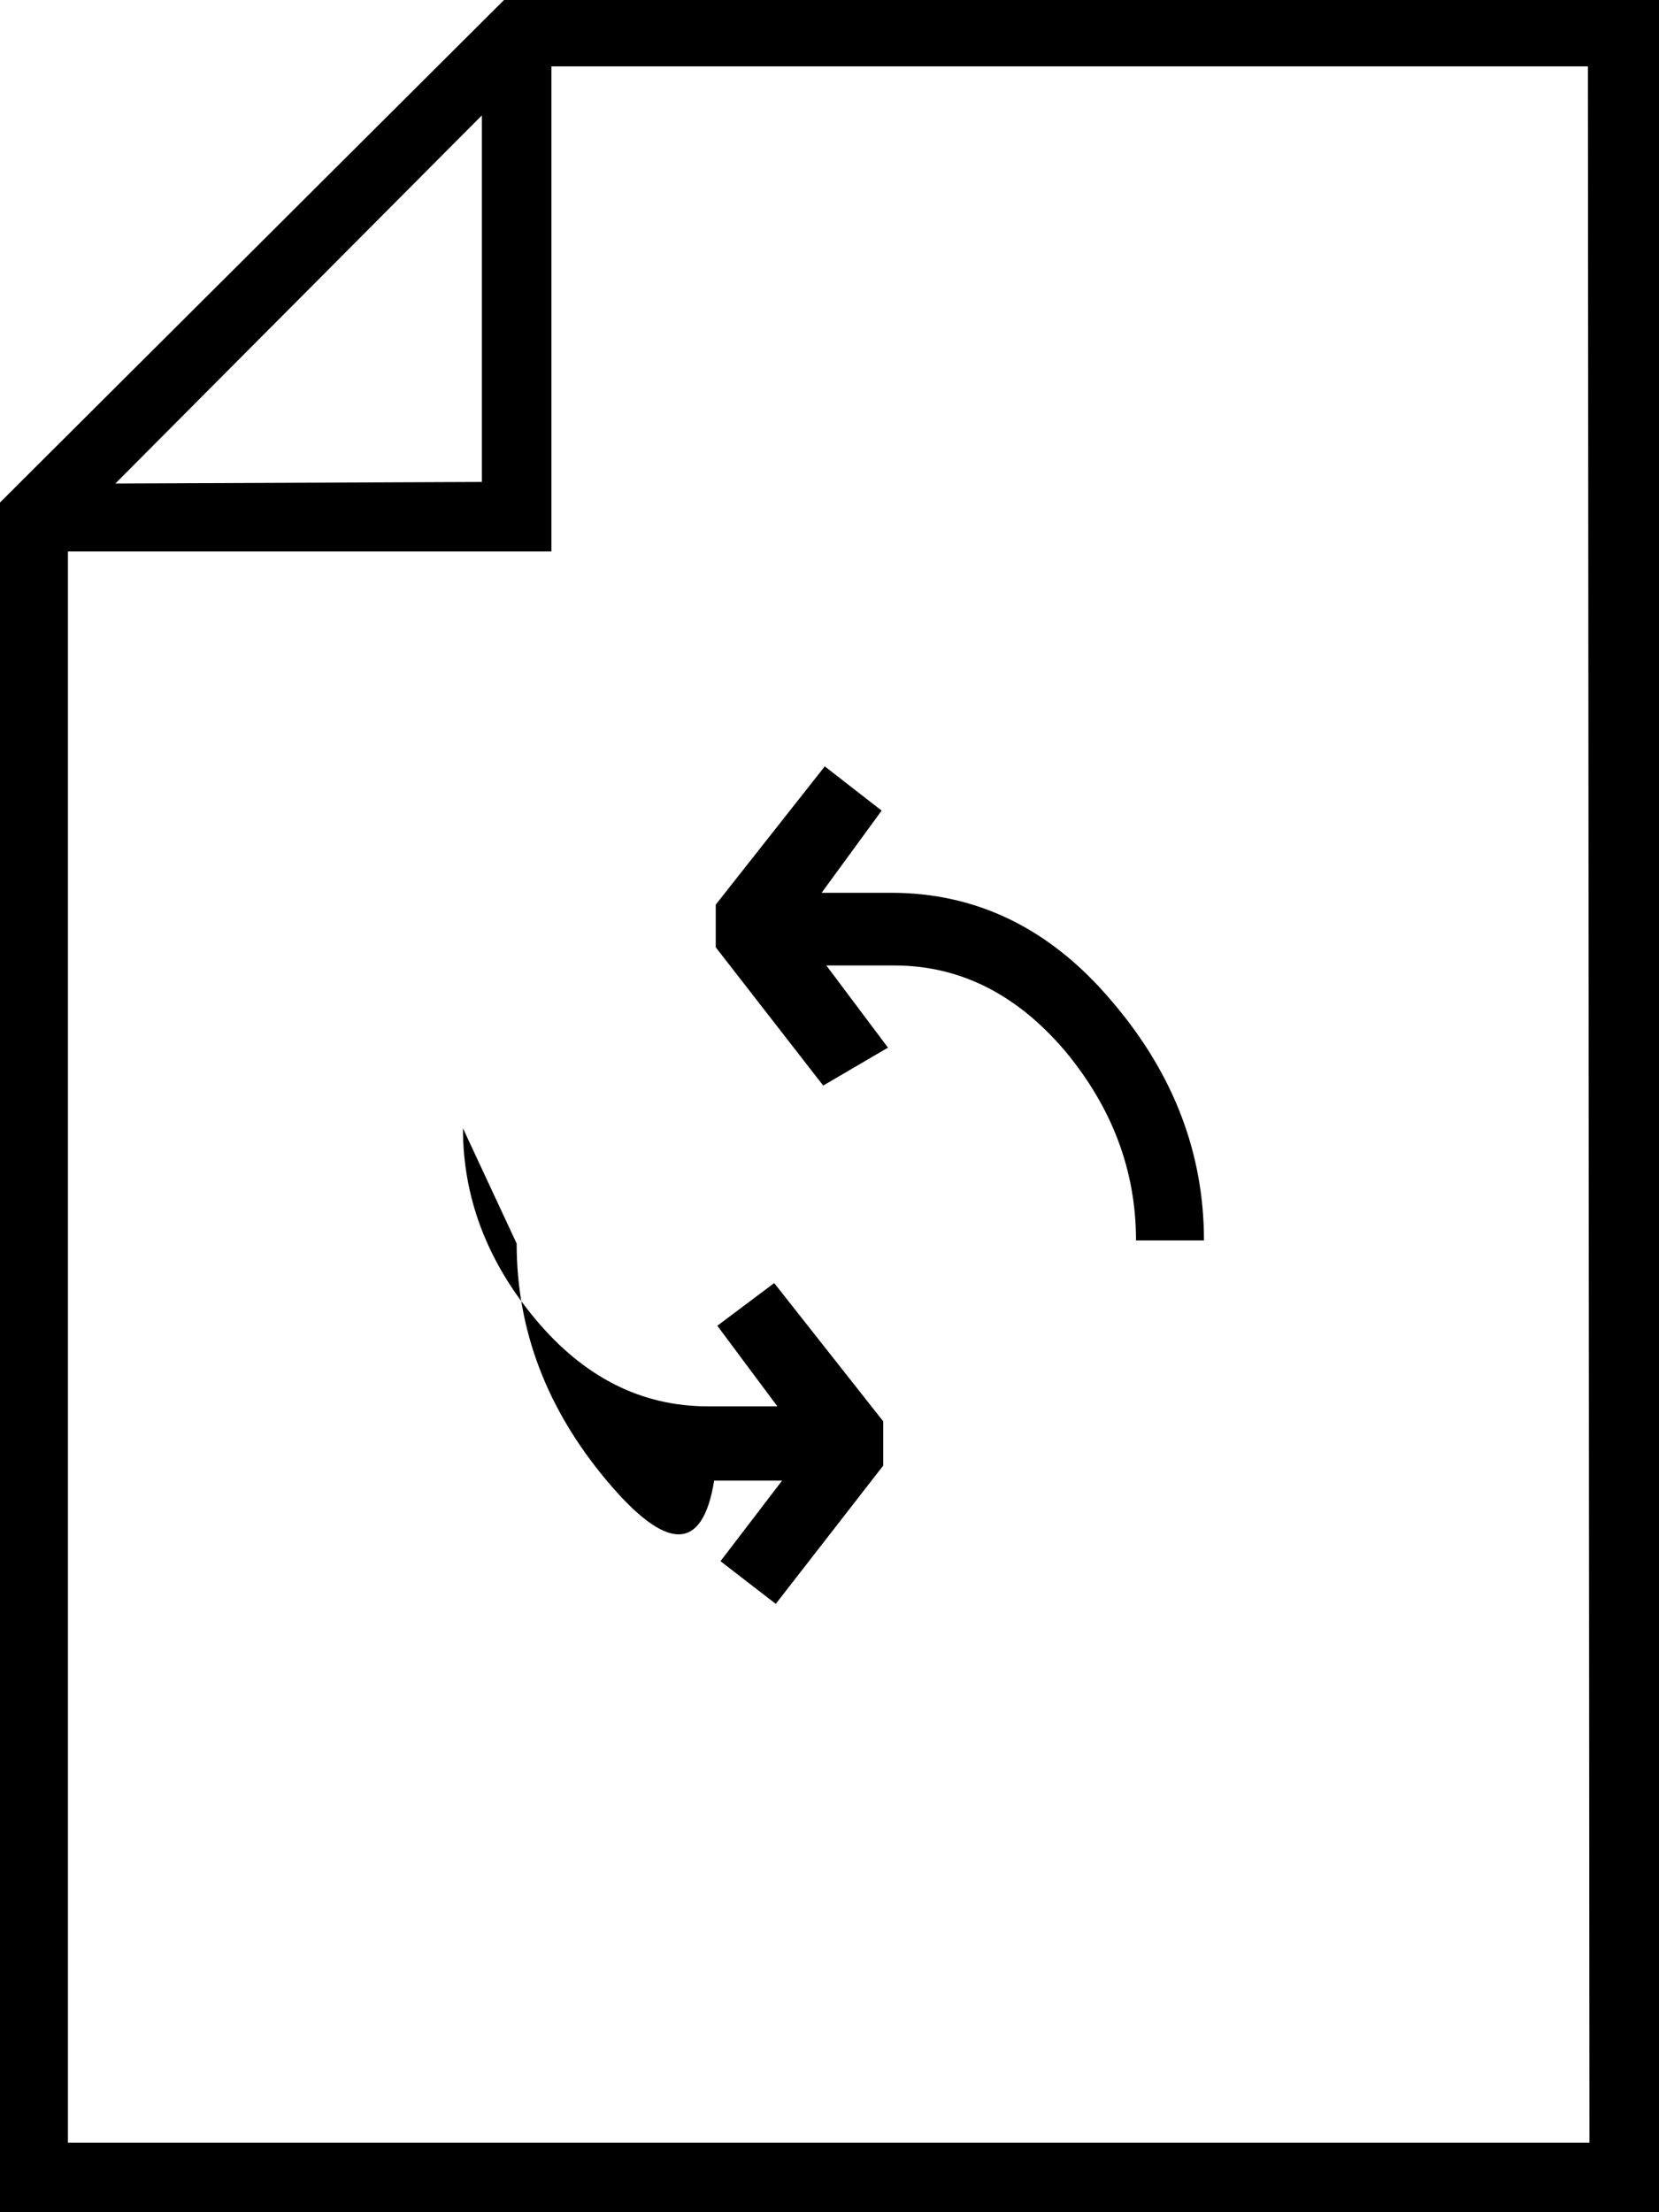 <svg viewBox="1.75 -28 10.5 14" xmlns="http://www.w3.org/2000/svg"><path d="M1.75-14h10.5v-14H4.94l-3.2 3.19Zm10.06-.44H2.18v-10.07h3.06v-3.07h6.56Zm-9.33-10.5l2.32-2.33v2.32Zm2.54 4.81q0 .82.57 1.5t.68 2.73417e-303h.43l-.39.51 .35.27 .68-.875v-.28l-.69-.875 -.36.27 .38.51h-.44q-.63 0-1.09-.55 -.46-.55-.46-1.21Zm2.35-1.24l-.39-.52h.43q.62 0 1.08.54 .45.54.45 1.2h.43q0-.83-.58-1.51 -.58-.69-1.4-.69h-.44l.38-.52 -.36-.28 -.69.875v.27l.68.875Z"/></svg>